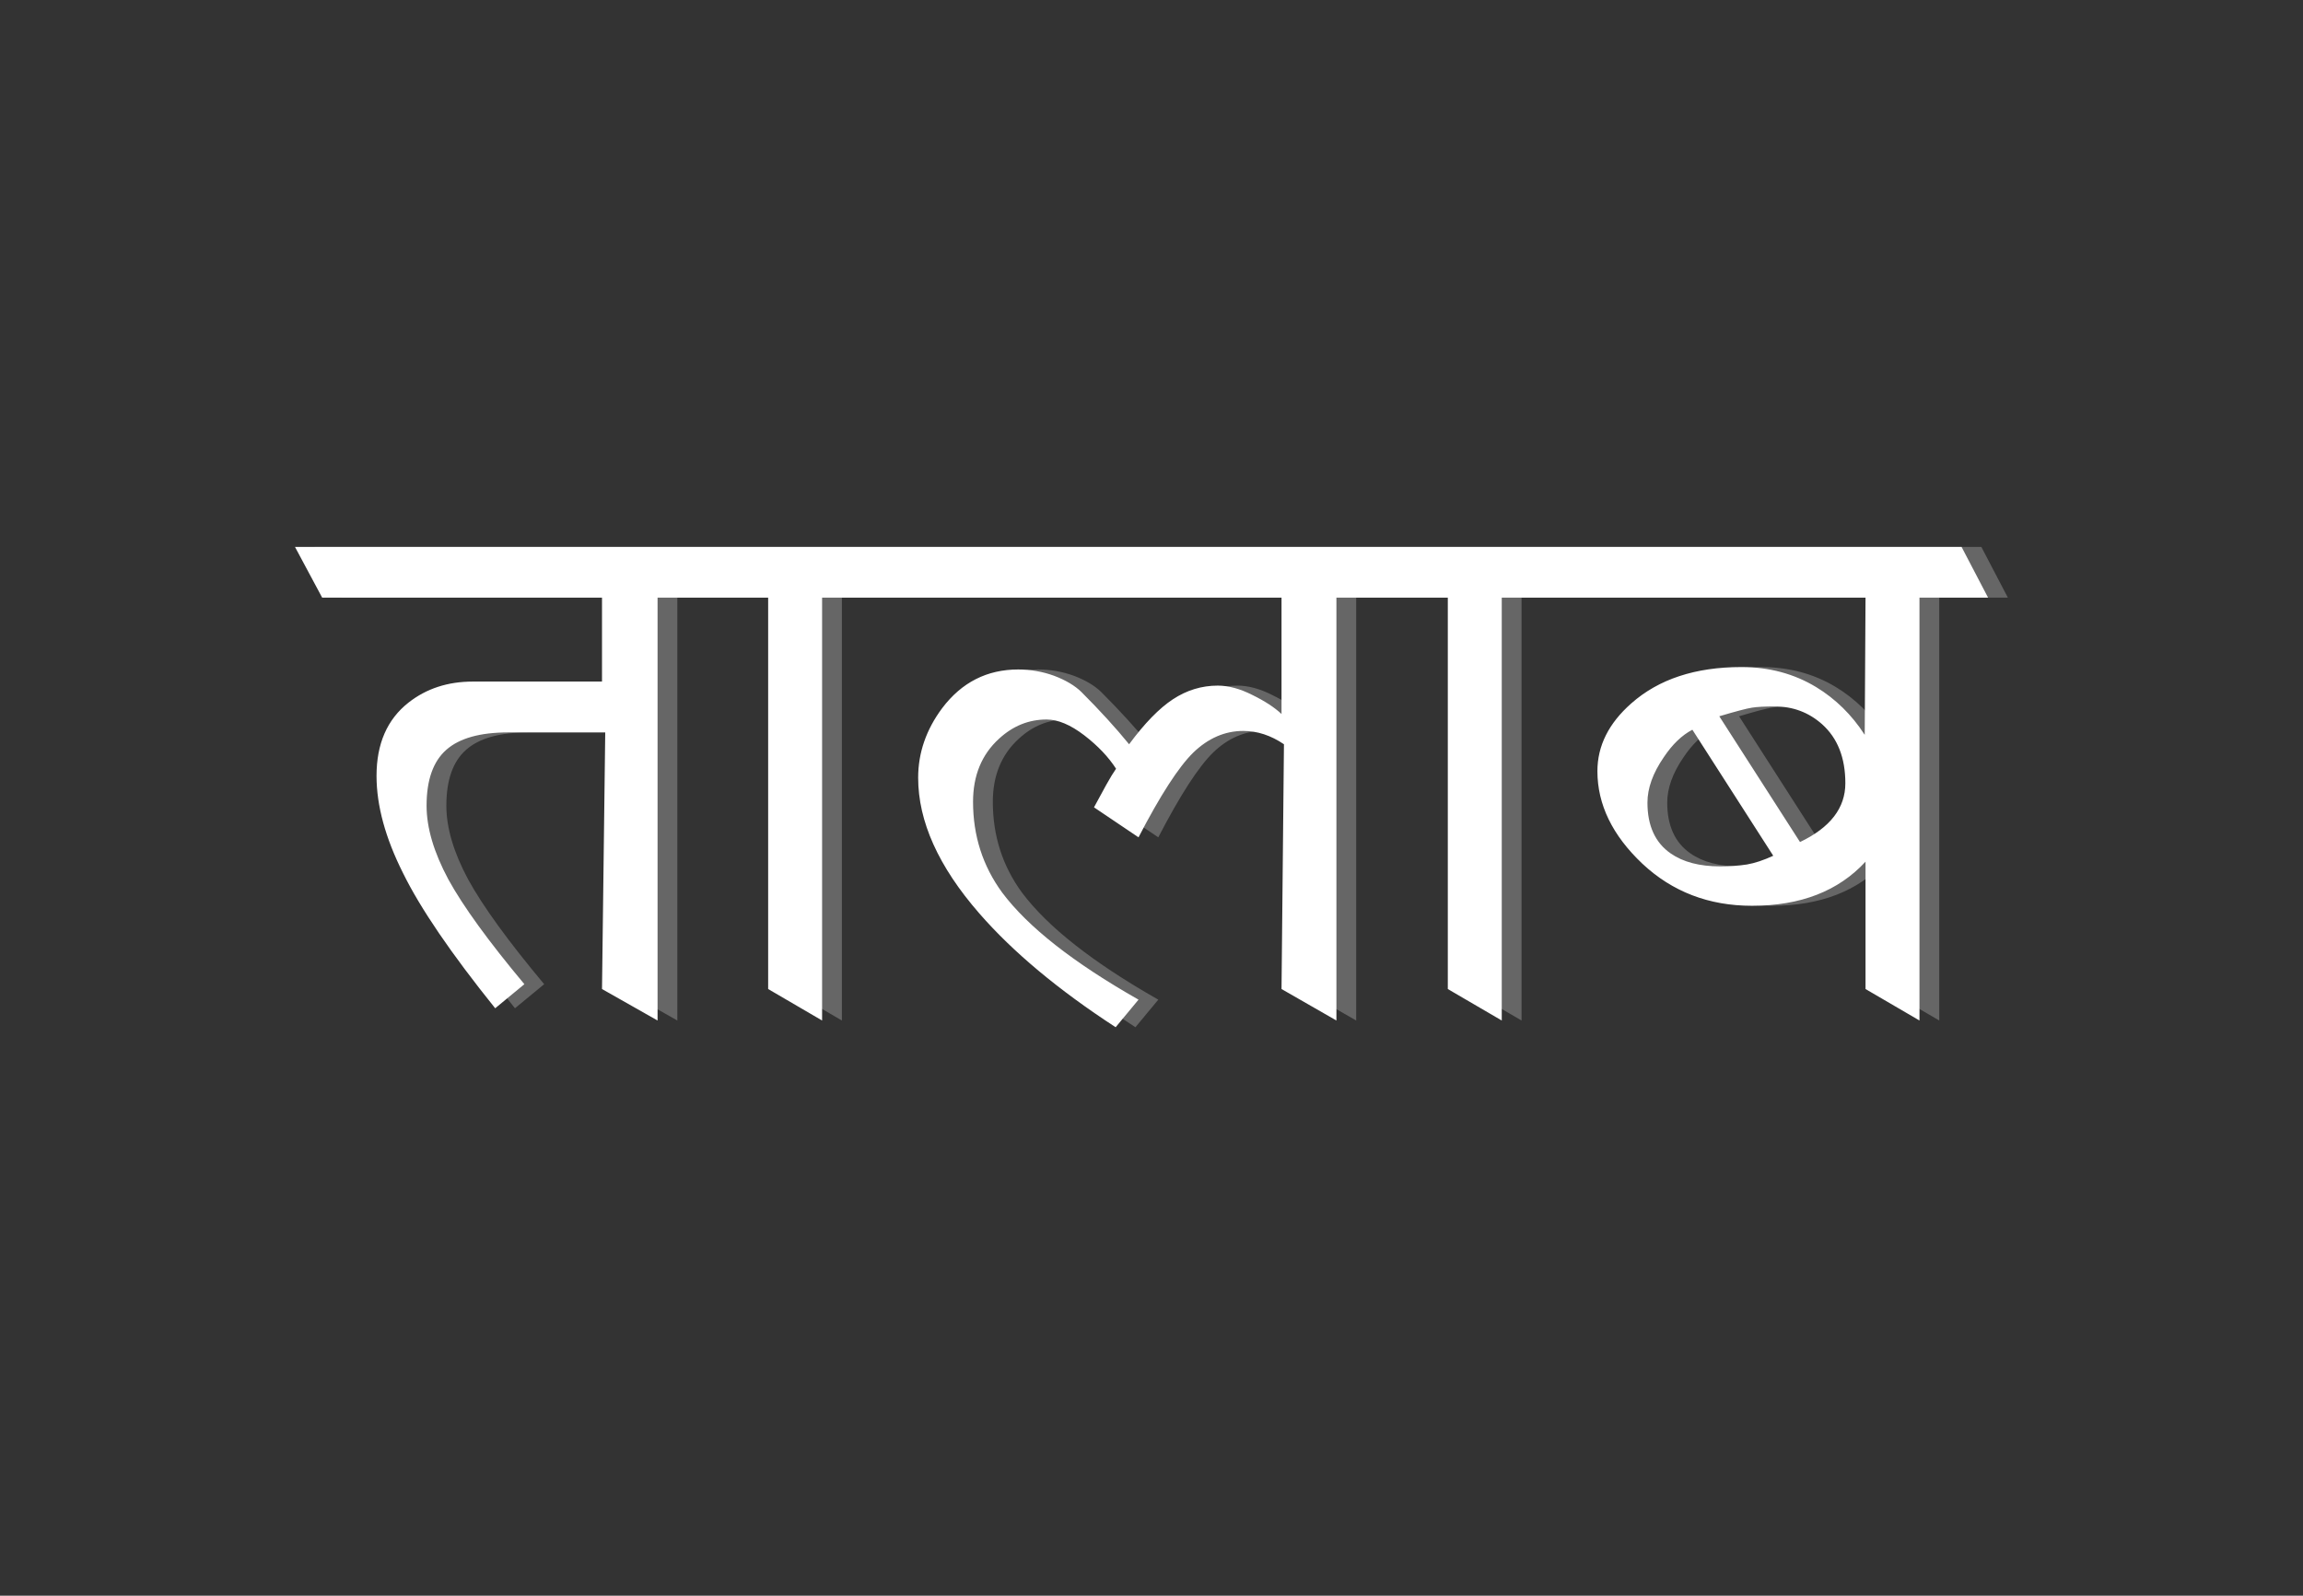 
<svg xmlns="http://www.w3.org/2000/svg" version="1.1" xmlns:xlink="http://www.w3.org/1999/xlink" preserveAspectRatio="none" x="0px" y="0px" width="505px" height="350px" viewBox="0 0 505 350">
<rect x="0" y="0" width="505" height="350" fill="#333333" stroke="none"/>
<defs>
<g id="Duplicate_Items_Folder_Symbol_13_copy_3_Layer2_0_FILL">
<path fill="#666666" stroke="none" d="
M 28.1 -40.2
Q 19.15 -40.2 11.4 -35.1 3.8 -30.1 -4.85 -18.4 -12.35 -27.6 -22.6 -37.85 -26.25 -41.4 -32.7 -43.85 -39.15 -46.2 -46.05 -46.2 -63.45 -46.2 -74.3 -31.85 -83.25 -19.85 -83.25 -5.95 -83.25 18.4 -60.55 44.45 -41.8 66 -9.85 86.8
L -1.35 76.55
Q -37.7 55.9 -52.05 36.7 -62.85 21.9 -62.85 3 -62.85 -11.65 -53.2 -20.45 -45.45 -27.6 -35.5 -27.6 -29.2 -27.6 -21.55 -21.75 -13.95 -15.9 -9.7 -9.3 -11.15 -7.25 -13.35 -3.3 -15.4 0.5 -17.9 5.05
L -1.35 16.2
Q 10.8 -7.25 19 -15.3 27.35 -23.35 37.6 -23.35 45.4 -23.35 52.7 -18.4
L 51.8 72.6 72.2 84.3 72.2 -72.9 113.6 -72.9 113.6 72.6 133.65 84.3 133.65 -72.9 268.85 -72.9 268.55 -21.9
Q 261.35 -33.05 250.5 -39.65 238.2 -47.1 222.7 -47.1 197.05 -47.1 181.8 -33.6 169.2 -22.5 169.2 -8.4 169.2 10.2 185.9 26 202.6 41.65 226.65 41.65 253.75 41.65 268.85 25.25
L 268.85 72.6 288.9 84.3 288.9 -72.9 314.4 -72.9 304.55 -91.75 -314.85 -91.75 -304.75 -72.9 -200.75 -72.9 -200.75 -41.7 -248.8 -41.7
Q -262.7 -41.7 -272.65 -33.9 -284.55 -24.55 -284.55 -6.65 -284.55 9.9 -274.7 29.5 -265.05 49.15 -240.45 79.75
L -229.6 70.8
Q -249.65 46.8 -257.85 31.85 -265.95 16.75 -265.95 4.45 -265.95 -9.9 -258.6 -16.35 -251.3 -22.8 -235.6 -22.8
L -199.55 -22.8 -200.75 72.6 -180.1 84.3 -180.1 -72.9 -139 -72.9 -139 72.6 -118.95 84.3 -118.95 -72.9 51.8 -72.9 51.8 -29.65
Q 47.85 -33.35 41 -36.7 34.1 -40.2 28.1 -40.2
M 214.5 -28.8
Q 223.7 -31.55 226.65 -32 229.4 -32.45 235.15 -32.45 245.25 -32.45 252.7 -25.85 261.35 -18.1 261.35 -3.9 261.35 9.9 244.5 17.95
L 214.5 -28.8
M 193.85 -13.55
Q 198.65 -20.75 204.5 -23.8
L 234.55 23.05
Q 229.15 25.55 224.75 26.3 220.2 27 214.8 27 203.35 27 196.45 22.2 187.8 16.2 187.8 3.3 187.8 -4.75 193.85 -13.55 Z"/>
</g>

<g id="Duplicate_Items_Folder_Symbol_13_copy_3_Layer1_0_FILL">
<path fill="#FFFFFF" stroke="none" d="
M 28.1 -40.2
Q 19.15 -40.2 11.4 -35.1 3.8 -30.1 -4.85 -18.4 -12.35 -27.6 -22.6 -37.85 -26.25 -41.4 -32.7 -43.85 -39.15 -46.2 -46.05 -46.2 -63.45 -46.2 -74.3 -31.85 -83.25 -19.85 -83.25 -5.95 -83.25 18.4 -60.55 44.45 -41.8 66 -9.85 86.8
L -1.35 76.55
Q -37.7 55.9 -52.05 36.7 -62.85 21.9 -62.85 3 -62.85 -11.65 -53.2 -20.45 -45.45 -27.6 -35.5 -27.6 -29.2 -27.6 -21.55 -21.75 -13.95 -15.9 -9.7 -9.3 -11.15 -7.25 -13.35 -3.3 -15.4 0.5 -17.9 5.05
L -1.35 16.2
Q 10.8 -7.25 19 -15.3 27.35 -23.35 37.6 -23.35 45.4 -23.35 52.7 -18.4
L 51.8 72.6 72.2 84.3 72.2 -72.9 113.6 -72.9 113.6 72.6 133.65 84.3 133.65 -72.9 268.85 -72.9 268.55 -21.9
Q 261.35 -33.05 250.5 -39.65 238.2 -47.1 222.7 -47.1 197.05 -47.1 181.8 -33.6 169.2 -22.5 169.2 -8.4 169.2 10.2 185.9 26 202.6 41.65 226.65 41.65 253.75 41.65 268.85 25.25
L 268.85 72.6 288.9 84.3 288.9 -72.9 314.4 -72.9 304.55 -91.75 -314.85 -91.75 -304.75 -72.9 -200.75 -72.9 -200.75 -41.7 -248.8 -41.7
Q -262.7 -41.7 -272.65 -33.9 -284.55 -24.55 -284.55 -6.65 -284.55 9.9 -274.7 29.5 -265.05 49.15 -240.45 79.75
L -229.6 70.8
Q -249.65 46.8 -257.85 31.85 -265.95 16.75 -265.95 4.45 -265.95 -9.9 -258.6 -16.35 -251.3 -22.8 -235.6 -22.8
L -199.55 -22.8 -200.75 72.6 -180.1 84.3 -180.1 -72.9 -139 -72.9 -139 72.6 -118.95 84.3 -118.95 -72.9 51.8 -72.9 51.8 -29.65
Q 47.85 -33.35 41 -36.7 34.1 -40.2 28.1 -40.2
M 214.5 -28.8
Q 223.7 -31.55 226.65 -32 229.4 -32.45 235.15 -32.45 245.25 -32.45 252.7 -25.85 261.35 -18.1 261.35 -3.9 261.35 9.9 244.5 17.95
L 214.5 -28.8
M 193.85 -13.55
Q 198.65 -20.75 204.5 -23.8
L 234.55 23.05
Q 229.15 25.55 224.75 26.3 220.2 27 214.8 27 203.35 27 196.45 22.2 187.8 16.2 187.8 3.3 187.8 -4.75 193.85 -13.55 Z"/>
</g>
</defs>

<g transform="matrix( 1, 0, 0, 1, 252.5,171.95) ">
<g transform="matrix( 0.59, 0, 0, 0.59, -2.05,2.15) ">
<g transform="matrix( 1, 0, 0, 1, 7.35,0) ">
<use xlink:href="#Duplicate_Items_Folder_Symbol_13_copy_3_Layer2_0_FILL"/>
</g>

<g transform="matrix( 1, 0, 0, 1, 0,0) ">
<use xlink:href="#Duplicate_Items_Folder_Symbol_13_copy_3_Layer1_0_FILL"/>
</g>
</g>
</g>
</svg>
